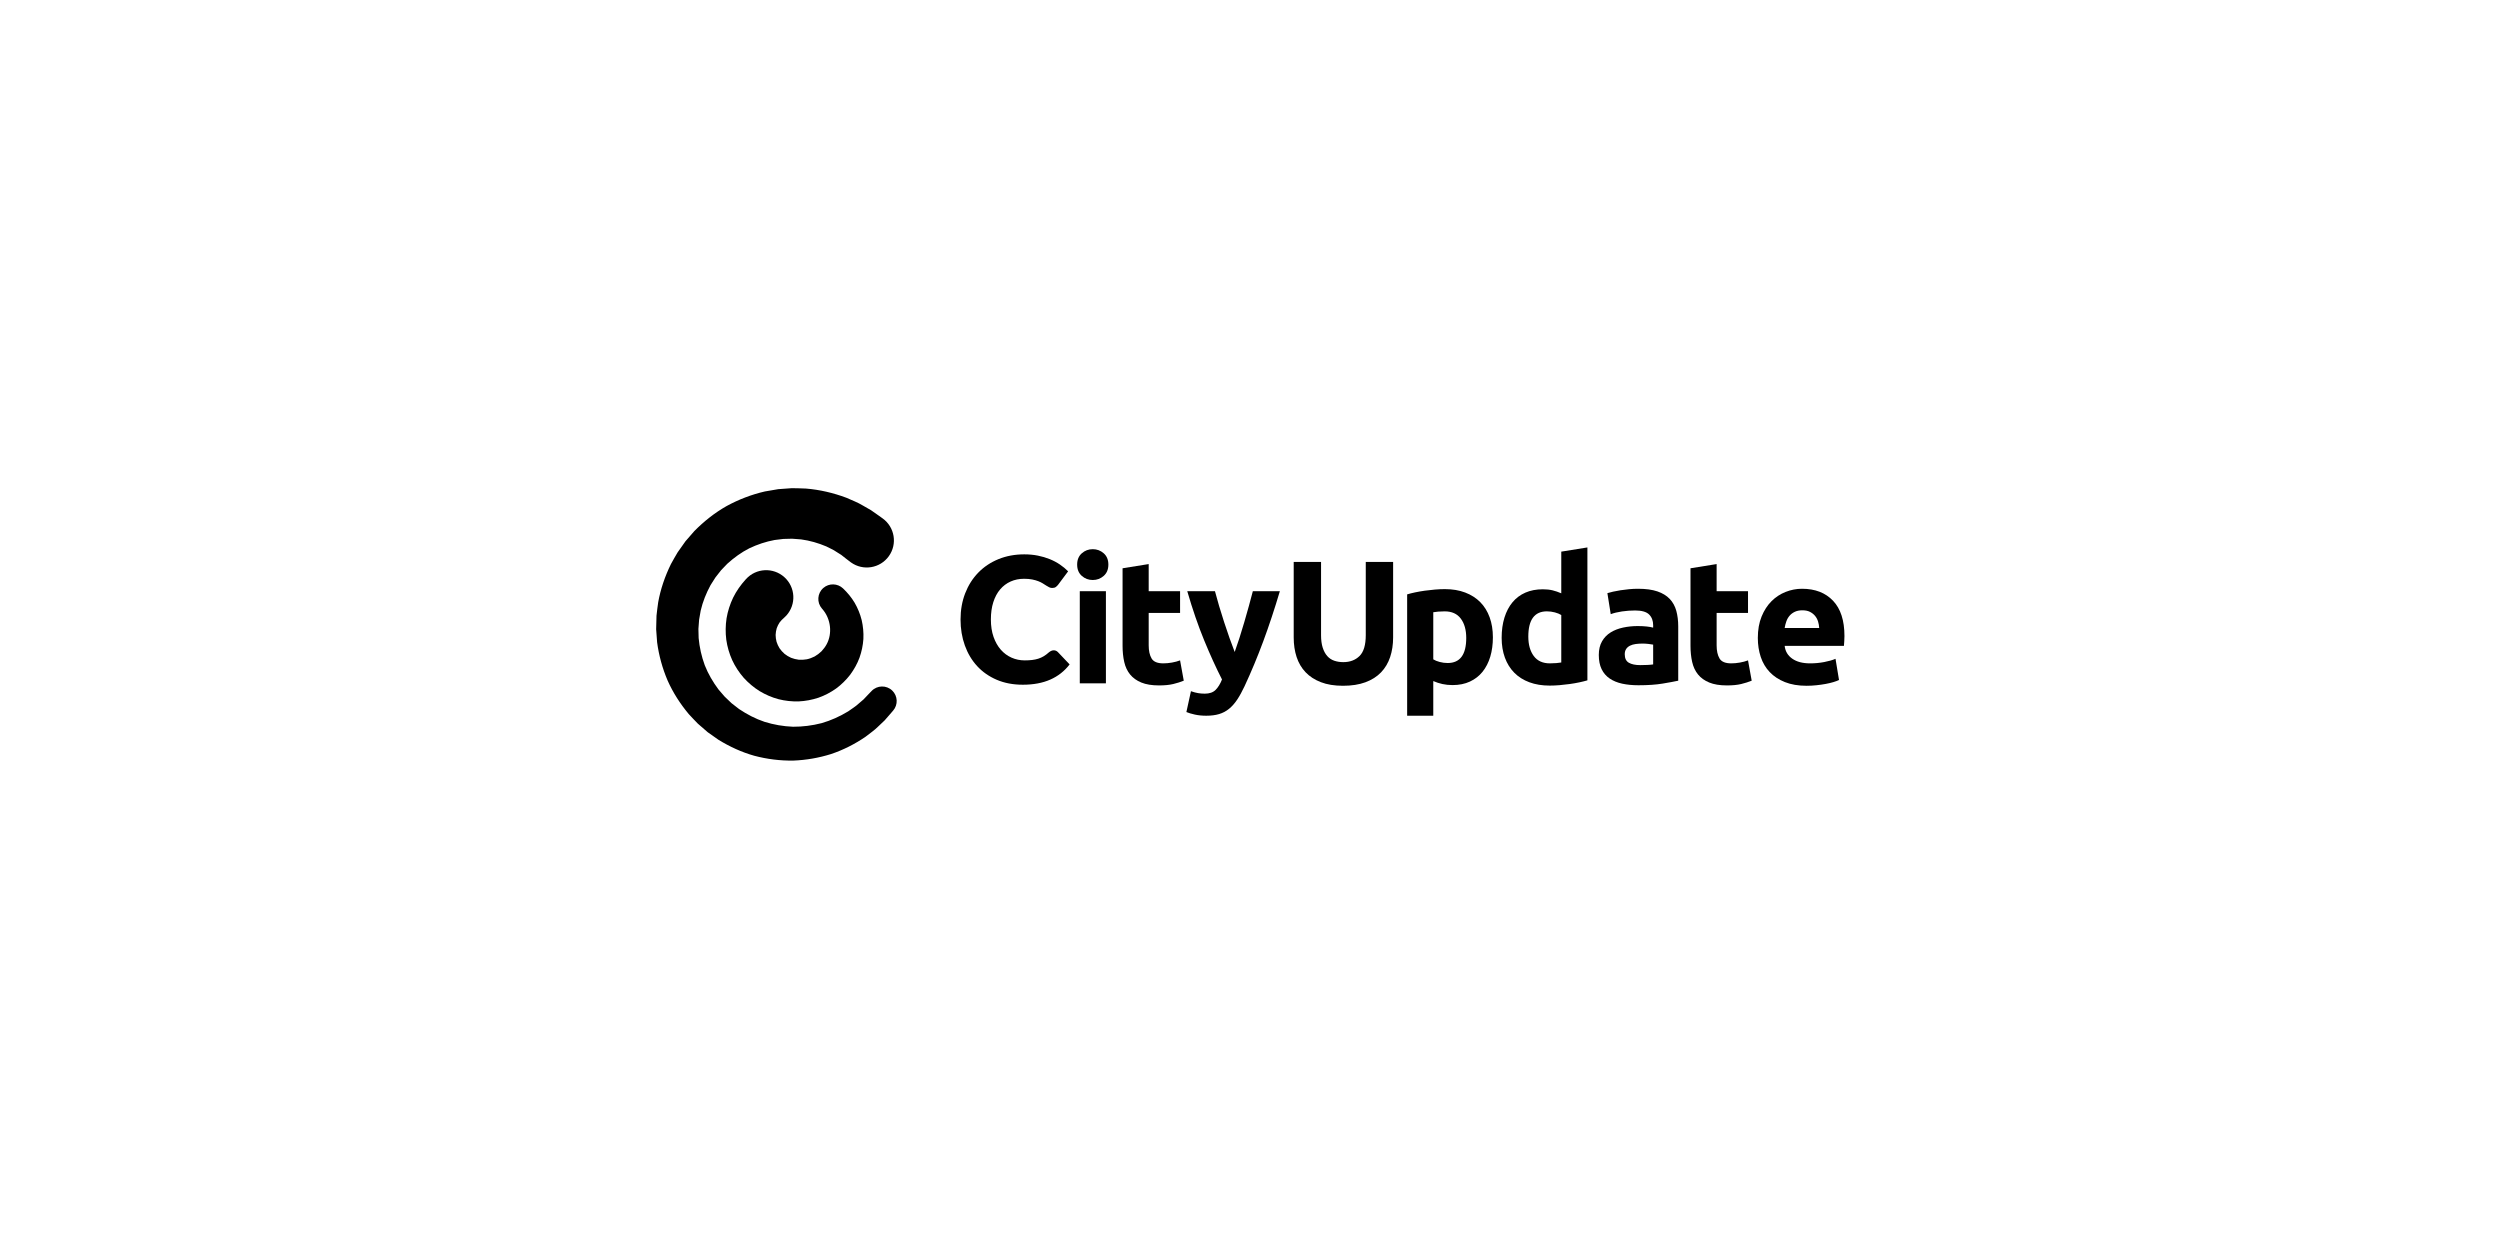 <?xml version="1.0" encoding="UTF-8" standalone="no"?>
<!DOCTYPE svg PUBLIC "-//W3C//DTD SVG 1.1//EN" "http://www.w3.org/Graphics/SVG/1.1/DTD/svg11.dtd">
<svg width="100%" height="100%" viewBox="0 0 600 300" version="1.1" xmlns="http://www.w3.org/2000/svg" xmlns:xlink="http://www.w3.org/1999/xlink" xml:space="preserve" xmlns:serif="http://www.serif.com/" style="fill-rule:evenodd;clip-rule:evenodd;stroke-linejoin:round;stroke-miterlimit:2;">
    <g id="logo-cityupdate" transform="matrix(0.5,0,0,0.403,0,0)">
        <rect x="0" y="0" width="1200" height="744" style="fill:none;"/>
        <g transform="matrix(0.842,0,0,1.049,94.966,-16.27)">
            <g transform="matrix(2.38,0,0,2.367,261.065,291.308)">
                <path d="M45.653,17.541C45.554,17.465 45.504,17.427 45.504,17.427C45.143,17.141 44.784,16.857 44.424,16.573C44.038,16.33 43.65,16.087 43.263,15.844C42.516,15.302 41.651,14.986 40.846,14.542C38.926,13.73 36.901,13.137 34.806,12.856C34.087,12.801 33.369,12.746 32.651,12.691C31.951,12.709 31.252,12.726 30.553,12.744C29.857,12.829 29.16,12.914 28.464,12.999C26.367,13.387 24.33,14.068 22.396,14.993C20.482,15.964 18.736,17.239 17.13,18.692C16.63,19.214 16.131,19.735 15.631,20.257L15.621,20.268C15.175,20.841 14.729,21.413 14.283,21.984C13.895,22.596 13.506,23.209 13.117,23.821C12.082,25.736 11.253,27.775 10.756,29.923C10.611,30.649 10.511,31.386 10.373,32.118C10.318,32.862 10.263,33.605 10.208,34.349C10.226,35.072 10.244,35.796 10.263,36.518C10.463,38.733 10.954,40.922 11.724,43.025C12.54,45.111 13.68,47.057 15.029,48.863C15.521,49.432 16.011,50.002 16.502,50.571C16.639,50.702 16.775,50.832 16.912,50.963L17.731,51.746C17.868,51.876 18.005,52.007 18.141,52.137L18.153,52.148C18.75,52.612 19.347,53.076 19.944,53.541C21.832,54.806 23.861,55.88 26.037,56.608C28.24,57.297 30.538,57.698 32.871,57.786C35.17,57.795 37.47,57.508 39.712,56.927C41.956,56.285 44.096,55.31 46.099,54.089C46.924,53.474 47.837,52.963 48.587,52.243C48.98,51.905 49.374,51.568 49.767,51.23C50.125,50.852 50.482,50.475 50.84,50.097C50.84,50.097 51.039,49.891 51.435,49.479L51.697,49.207C53.033,47.817 55.243,47.774 56.632,49.111C57.973,50.4 58.054,52.51 56.859,53.904L56.619,54.183L56.619,54.183C56.299,54.555 56.139,54.74 56.139,54.74C55.699,55.247 55.257,55.754 54.816,56.261C54.329,56.724 53.841,57.188 53.354,57.652C52.407,58.618 51.277,59.369 50.216,60.208C47.677,61.94 44.911,63.355 41.977,64.339C39.05,65.259 36.002,65.789 32.917,65.908C29.785,65.951 26.646,65.561 23.597,64.75C20.578,63.9 17.707,62.573 15.027,60.928C14.173,60.327 13.319,59.724 12.467,59.123L12.448,59.109C11.656,58.422 10.865,57.735 10.073,57.048C9.333,56.305 8.623,55.527 7.902,54.759C5.873,52.33 4.135,49.639 2.839,46.726C1.589,43.797 0.737,40.701 0.314,37.527C0.237,36.486 0.162,35.446 0.086,34.406C0.107,33.327 0.119,32.244 0.169,31.163C0.297,30.089 0.403,29.008 0.573,27.936C1.143,24.762 2.203,21.682 3.628,18.77C4.154,17.832 4.672,16.883 5.23,15.96C5.852,15.079 6.474,14.198 7.096,13.318L7.11,13.299C7.818,12.485 8.525,11.671 9.232,10.857C11.518,8.542 14.092,6.483 16.949,4.864C19.825,3.291 22.91,2.097 26.12,1.357C27.185,1.156 28.257,0.982 29.329,0.807C30.414,0.728 31.498,0.648 32.582,0.569C33.706,0.591 34.835,0.601 35.961,0.661C39.264,0.93 42.525,1.694 45.648,2.866C46.982,3.468 48.371,3.978 49.624,4.747C50.262,5.108 50.906,5.466 51.535,5.844C52.135,6.264 52.736,6.686 53.336,7.107C53.336,7.107 53.664,7.342 54.319,7.811C57.237,9.9 57.909,13.96 55.819,16.879C53.729,19.797 49.67,20.469 46.752,18.379L46.604,18.27L46.1,17.884L45.653,17.541Z"/>
            </g>
            <g transform="matrix(2.38,0,0,2.367,261.065,302.539)">
                <path d="M44.842,19.86C45.905,20.872 46.864,22.019 47.629,23.308C48.373,24.602 48.953,26.003 49.315,27.471C49.655,28.942 49.795,30.464 49.723,31.99C49.625,33.515 49.307,35.031 48.788,36.492C48.249,37.948 47.479,39.319 46.551,40.581C45.593,41.813 44.476,42.927 43.198,43.871C41.904,44.789 40.484,45.548 38.967,46.078C37.446,46.587 35.854,46.889 34.235,46.967C32.618,47.014 30.987,46.837 29.396,46.436C27.809,46.016 26.281,45.35 24.857,44.494C23.446,43.612 22.175,42.533 21.051,41.295C19.957,40.028 19.01,38.611 18.299,37.066C17.607,35.516 17.123,33.868 16.883,32.173C16.669,30.476 16.69,28.746 16.949,27.034C17.233,25.326 17.772,23.653 18.528,22.069C19.305,20.492 20.328,19.044 21.508,17.739L21.599,17.639C24.012,14.97 28.132,14.762 30.802,17.175C33.471,19.587 33.679,23.708 31.266,26.377C31.095,26.566 30.887,26.767 30.7,26.932C30.321,27.261 29.958,27.61 29.66,28.024C29.384,28.447 29.139,28.907 28.966,29.413C28.817,29.923 28.726,30.461 28.701,31.016C28.704,31.567 28.783,32.121 28.925,32.669C29.086,33.211 29.339,33.724 29.643,34.227C29.983,34.71 30.382,35.169 30.838,35.562C31.311,35.93 31.826,36.261 32.4,36.506C32.978,36.73 33.594,36.889 34.235,36.967C34.877,37.014 35.53,36.98 36.181,36.864C36.825,36.728 37.446,36.49 38.05,36.185C38.638,35.854 39.192,35.43 39.697,34.942C40.168,34.433 40.599,33.874 40.933,33.243C42.297,30.717 41.984,27.208 39.893,24.81L39.792,24.695C38.522,23.238 38.673,21.027 40.13,19.758C41.5,18.563 43.548,18.637 44.842,19.86Z"/>
            </g>
            <g transform="matrix(2.38,0,0,2.367,261.065,285.7)">
                <path d="M95.319,41.826C95.487,41.826 95.655,41.857 95.823,41.921C95.991,41.983 96.152,42.091 96.306,42.246L99.12,45.207C97.888,46.817 96.344,48.031 94.49,48.85C92.634,49.67 90.44,50.079 87.906,50.079C85.582,50.079 83.5,49.683 81.659,48.892C79.817,48.101 78.256,47.009 76.975,45.616C75.695,44.223 74.711,42.571 74.025,40.661C73.338,38.75 72.995,36.673 72.995,34.434C72.995,32.152 73.366,30.055 74.109,28.144C74.851,26.233 75.894,24.585 77.238,23.199C78.582,21.813 80.192,20.735 82.068,19.964C83.944,19.195 86.008,18.81 88.263,18.81C89.411,18.81 90.492,18.912 91.507,19.114C92.522,19.317 93.471,19.597 94.353,19.955C95.235,20.311 96.046,20.742 96.789,21.246C97.531,21.75 98.189,22.296 98.763,22.883L96.369,26.096C96.214,26.293 96.033,26.471 95.823,26.632C95.613,26.794 95.319,26.874 94.941,26.874C94.689,26.874 94.451,26.818 94.227,26.706C94.003,26.594 93.765,26.458 93.513,26.297C93.261,26.135 92.984,25.961 92.683,25.771C92.382,25.583 92.025,25.408 91.613,25.247C91.2,25.086 90.716,24.949 90.164,24.837C89.61,24.725 88.963,24.669 88.221,24.669C87.045,24.669 85.97,24.886 84.998,25.32C84.024,25.754 83.184,26.387 82.477,27.22C81.77,28.053 81.224,29.076 80.839,30.287C80.455,31.498 80.262,32.88 80.262,34.434C80.262,36.002 80.475,37.395 80.902,38.613C81.33,39.831 81.911,40.856 82.645,41.689C83.38,42.522 84.238,43.156 85.218,43.589C86.198,44.024 87.248,44.241 88.368,44.241C89.011,44.241 89.6,44.21 90.132,44.146C90.664,44.084 91.161,43.978 91.623,43.832C92.085,43.684 92.519,43.489 92.925,43.244C93.331,42.999 93.744,42.687 94.164,42.309C94.332,42.169 94.513,42.053 94.71,41.963C94.906,41.872 95.109,41.826 95.319,41.826Z" style="fill-rule:nonzero;"/>
            </g>
            <g transform="matrix(2.38,0,0,2.367,261.065,281.971)">
                <path d="M107.814,51.318L101.556,51.318L101.556,29.226L107.814,29.226L107.814,51.318ZM108.402,22.842C108.402,23.991 108.031,24.893 107.289,25.551C106.546,26.209 105.671,26.538 104.664,26.538C103.656,26.538 102.781,26.209 102.039,25.551C101.296,24.893 100.925,23.991 100.925,22.842C100.925,21.694 101.296,20.791 102.039,20.133C102.781,19.475 103.656,19.146 104.664,19.146C105.671,19.146 106.546,19.475 107.289,20.133C108.031,20.791 108.402,21.694 108.402,22.842Z" style="fill-rule:nonzero;"/>
            </g>
            <g transform="matrix(2.38,0,0,2.367,261.065,291.616)">
                <path d="M111.803,19.65L118.061,18.642L118.061,25.152L125.579,25.152L125.579,30.36L118.061,30.36L118.061,38.13C118.061,39.446 118.292,40.496 118.754,41.28C119.215,42.064 120.146,42.456 121.546,42.456C122.219,42.456 122.912,42.393 123.626,42.267C124.339,42.141 124.991,41.966 125.579,41.742L126.461,46.614C125.705,46.923 124.865,47.188 123.941,47.412C123.017,47.635 121.882,47.748 120.539,47.748C118.831,47.748 117.417,47.517 116.296,47.054C115.176,46.592 114.281,45.949 113.609,45.123C112.937,44.298 112.467,43.296 112.202,42.12C111.935,40.944 111.803,39.642 111.803,38.214L111.803,19.65Z" style="fill-rule:nonzero;"/>
            </g>
            <g transform="matrix(2.38,0,0,2.367,261.065,324.227)">
                <path d="M149.476,11.377C148.213,15.633 146.894,19.623 145.518,23.347C144.143,27.071 142.641,30.683 141.013,34.183C140.423,35.442 139.835,36.514 139.246,37.396C138.657,38.277 138.011,39.006 137.311,39.58C136.61,40.153 135.818,40.573 134.934,40.84C134.051,41.106 133.021,41.238 131.843,41.238C130.862,41.238 129.957,41.148 129.13,40.966C128.303,40.783 127.624,40.58 127.09,40.356L128.182,35.358C128.827,35.583 129.401,35.736 129.905,35.82C130.409,35.904 130.942,35.946 131.503,35.946C132.623,35.946 133.484,35.646 134.087,35.044C134.688,34.441 135.2,33.608 135.621,32.545C134.191,29.745 132.762,26.602 131.334,23.116C129.905,19.63 128.56,15.717 127.3,11.377L133.936,11.377C134.217,12.469 134.548,13.652 134.928,14.926C135.307,16.2 135.709,17.487 136.13,18.79C136.551,20.092 136.981,21.359 137.417,22.591C137.852,23.823 138.268,24.942 138.662,25.951C139.026,24.942 139.406,23.823 139.8,22.591C140.194,21.359 140.581,20.092 140.96,18.79C141.339,17.487 141.705,16.2 142.056,14.926C142.408,13.652 142.723,12.469 143.005,11.377L149.476,11.377Z" style="fill-rule:nonzero;"/>
            </g>
            <g transform="matrix(2.38,0,0,2.367,261.065,290.619)">
                <path d="M164.596,48.253C162.552,48.253 160.788,47.966 159.304,47.391C157.82,46.818 156.595,46.02 155.629,44.998C154.663,43.976 153.949,42.758 153.487,41.344C153.025,39.93 152.795,38.369 152.795,36.661L152.795,18.558L159.346,18.558L159.346,36.115C159.346,37.291 159.479,38.292 159.745,39.118C160.011,39.944 160.376,40.616 160.838,41.134C161.299,41.652 161.859,42.023 162.517,42.247C163.174,42.471 163.896,42.583 164.68,42.583C166.276,42.583 167.571,42.094 168.565,41.113C169.558,40.133 170.056,38.467 170.056,36.115L170.056,18.558L176.608,18.558L176.608,36.661C176.608,38.369 176.37,39.937 175.894,41.365C175.418,42.793 174.69,44.018 173.711,45.04C172.73,46.062 171.484,46.853 169.972,47.413C168.461,47.972 166.668,48.253 164.596,48.253Z" style="fill-rule:nonzero;"/>
            </g>
            <g transform="matrix(2.38,0,0,2.367,261.065,323.033)">
                <path d="M194.122,23.095C194.122,21.163 193.687,19.616 192.82,18.454C191.952,17.292 190.664,16.711 188.956,16.711C188.395,16.711 187.878,16.732 187.402,16.774C186.925,16.816 186.534,16.865 186.226,16.921L186.226,28.219C186.618,28.471 187.129,28.681 187.759,28.849C188.389,29.017 189.026,29.101 189.67,29.101C192.637,29.101 194.122,27.099 194.122,23.095ZM200.505,22.927C200.505,24.635 200.296,26.189 199.876,27.589C199.456,28.989 198.839,30.193 198.028,31.2C197.215,32.209 196.208,32.993 195.004,33.553C193.799,34.112 192.414,34.393 190.846,34.393C189.978,34.393 189.166,34.309 188.41,34.141C187.654,33.973 186.925,33.735 186.226,33.427L186.226,41.742L179.968,41.742L179.968,12.637C180.528,12.469 181.171,12.308 181.9,12.153C182.628,12 183.391,11.867 184.189,11.755C184.987,11.644 185.798,11.552 186.625,11.482C187.451,11.412 188.242,11.377 188.998,11.377C190.818,11.377 192.442,11.65 193.87,12.195C195.297,12.741 196.502,13.512 197.482,14.506C198.462,15.5 199.211,16.711 199.729,18.139C200.246,19.567 200.505,21.163 200.505,22.927Z" style="fill-rule:nonzero;"/>
            </g>
            <g transform="matrix(2.38,0,0,2.367,261.065,282.27)">
                <path d="M208.99,39.978C208.99,41.91 209.423,43.464 210.292,44.64C211.159,45.816 212.447,46.404 214.156,46.404C214.715,46.404 215.233,46.383 215.71,46.341C216.185,46.299 216.577,46.25 216.885,46.194L216.885,34.812C216.493,34.56 215.982,34.35 215.352,34.182C214.722,34.014 214.086,33.93 213.441,33.93C210.473,33.93 208.99,35.946 208.99,39.978ZM223.143,50.478C222.583,50.646 221.939,50.807 221.212,50.96C220.483,51.115 219.72,51.247 218.922,51.36C218.125,51.471 217.312,51.563 216.487,51.633C215.66,51.703 214.87,51.738 214.114,51.738C212.293,51.738 210.67,51.471 209.242,50.94C207.813,50.409 206.609,49.645 205.629,48.651C204.649,47.658 203.9,46.453 203.382,45.038C202.863,43.625 202.604,42.036 202.604,40.272C202.604,38.48 202.83,36.864 203.277,35.42C203.725,33.979 204.37,32.753 205.21,31.746C206.049,30.738 207.079,29.968 208.296,29.436C209.514,28.905 210.907,28.638 212.475,28.638C213.343,28.638 214.12,28.722 214.806,28.89C215.492,29.058 216.185,29.296 216.885,29.604L216.885,19.608L223.143,18.6L223.143,50.478Z" style="fill-rule:nonzero;"/>
            </g>
            <g transform="matrix(2.38,0,0,2.367,261.065,305.536)">
                <path d="M235.785,36.996C236.401,36.996 236.989,36.982 237.549,36.954C238.109,36.926 238.557,36.884 238.893,36.828L238.893,32.082C238.641,32.026 238.263,31.97 237.759,31.914C237.254,31.858 236.793,31.83 236.373,31.83C235.785,31.83 235.232,31.865 234.713,31.935C234.196,32.005 233.741,32.138 233.349,32.334C232.957,32.53 232.649,32.795 232.425,33.131C232.201,33.467 232.088,33.888 232.088,34.392C232.088,35.373 232.418,36.05 233.076,36.429C233.733,36.807 234.636,36.996 235.785,36.996ZM235.281,18.684C237.129,18.684 238.669,18.894 239.901,19.314C241.132,19.734 242.12,20.336 242.862,21.12C243.603,21.904 244.129,22.856 244.437,23.976C244.745,25.096 244.899,26.342 244.899,27.713L244.899,40.734C244.003,40.93 242.756,41.161 241.161,41.427C239.565,41.693 237.633,41.826 235.365,41.826C233.937,41.826 232.641,41.7 231.48,41.448C230.318,41.196 229.317,40.783 228.477,40.209C227.637,39.635 226.993,38.886 226.545,37.961C226.096,37.038 225.873,35.904 225.873,34.56C225.873,33.272 226.131,32.18 226.65,31.284C227.168,30.388 227.861,29.674 228.729,29.142C229.596,28.61 230.59,28.225 231.711,27.987C232.831,27.75 233.993,27.629 235.197,27.629C236.008,27.629 236.73,27.666 237.36,27.735C237.99,27.805 238.501,27.896 238.893,28.007L238.893,27.419C238.893,26.356 238.571,25.502 237.927,24.858C237.283,24.214 236.163,23.892 234.567,23.892C233.503,23.892 232.453,23.969 231.417,24.123C230.38,24.277 229.485,24.495 228.729,24.774L227.931,19.734C228.295,19.623 228.75,19.502 229.296,19.376C229.842,19.251 230.436,19.139 231.081,19.041C231.725,18.943 232.404,18.859 233.118,18.789C233.832,18.719 234.552,18.684 235.281,18.684Z" style="fill-rule:nonzero;"/>
            </g>
            <g transform="matrix(2.38,0,0,2.367,261.065,291.616)">
                <path d="M247.838,19.65L254.096,18.642L254.096,25.152L261.614,25.152L261.614,30.36L254.096,30.36L254.096,38.13C254.096,39.446 254.327,40.496 254.789,41.28C255.251,42.064 256.181,42.456 257.582,42.456C258.254,42.456 258.947,42.393 259.661,42.267C260.375,42.141 261.026,41.966 261.614,41.742L262.496,46.614C261.74,46.923 260.9,47.188 259.976,47.412C259.052,47.635 257.918,47.748 256.574,47.748C254.866,47.748 253.452,47.517 252.332,47.054C251.212,46.592 250.316,45.949 249.644,45.123C248.972,44.298 248.503,43.296 248.237,42.12C247.97,40.944 247.838,39.642 247.838,38.214L247.838,19.65Z" style="fill-rule:nonzero;"/>
            </g>
            <g transform="matrix(2.38,0,0,2.367,261.065,305.834)">
                <path d="M278.666,27.965C278.637,27.434 278.546,26.916 278.393,26.412C278.239,25.908 278.001,25.46 277.678,25.068C277.357,24.676 276.951,24.354 276.461,24.102C275.97,23.85 275.362,23.724 274.633,23.724C273.933,23.724 273.332,23.843 272.828,24.081C272.324,24.319 271.904,24.634 271.568,25.026C271.232,25.418 270.972,25.873 270.791,26.391C270.608,26.91 270.476,27.434 270.392,27.965L278.666,27.965ZM263.965,30.36C263.965,28.4 264.266,26.685 264.869,25.214C265.47,23.745 266.261,22.52 267.242,21.54C268.221,20.56 269.348,19.818 270.623,19.314C271.896,18.81 273.206,18.558 274.549,18.558C277.685,18.558 280.164,19.517 281.984,21.435C283.803,23.353 284.713,26.174 284.713,29.898C284.713,30.262 284.7,30.661 284.671,31.095C284.643,31.529 284.616,31.914 284.588,32.25L270.392,32.25C270.532,33.538 271.133,34.56 272.198,35.316C273.261,36.072 274.69,36.45 276.482,36.45C277.629,36.45 278.756,36.345 279.863,36.135C280.968,35.924 281.872,35.667 282.572,35.358L283.412,40.44C283.076,40.608 282.628,40.776 282.068,40.944C281.507,41.112 280.884,41.259 280.199,41.385C279.512,41.511 278.777,41.616 277.994,41.7C277.21,41.784 276.425,41.826 275.642,41.826C273.653,41.826 271.924,41.532 270.455,40.944C268.985,40.356 267.767,39.551 266.8,38.529C265.835,37.507 265.121,36.296 264.659,34.896C264.197,33.496 263.965,31.984 263.965,30.36Z" style="fill-rule:nonzero;"/>
            </g>
        </g>
    </g>
</svg>
